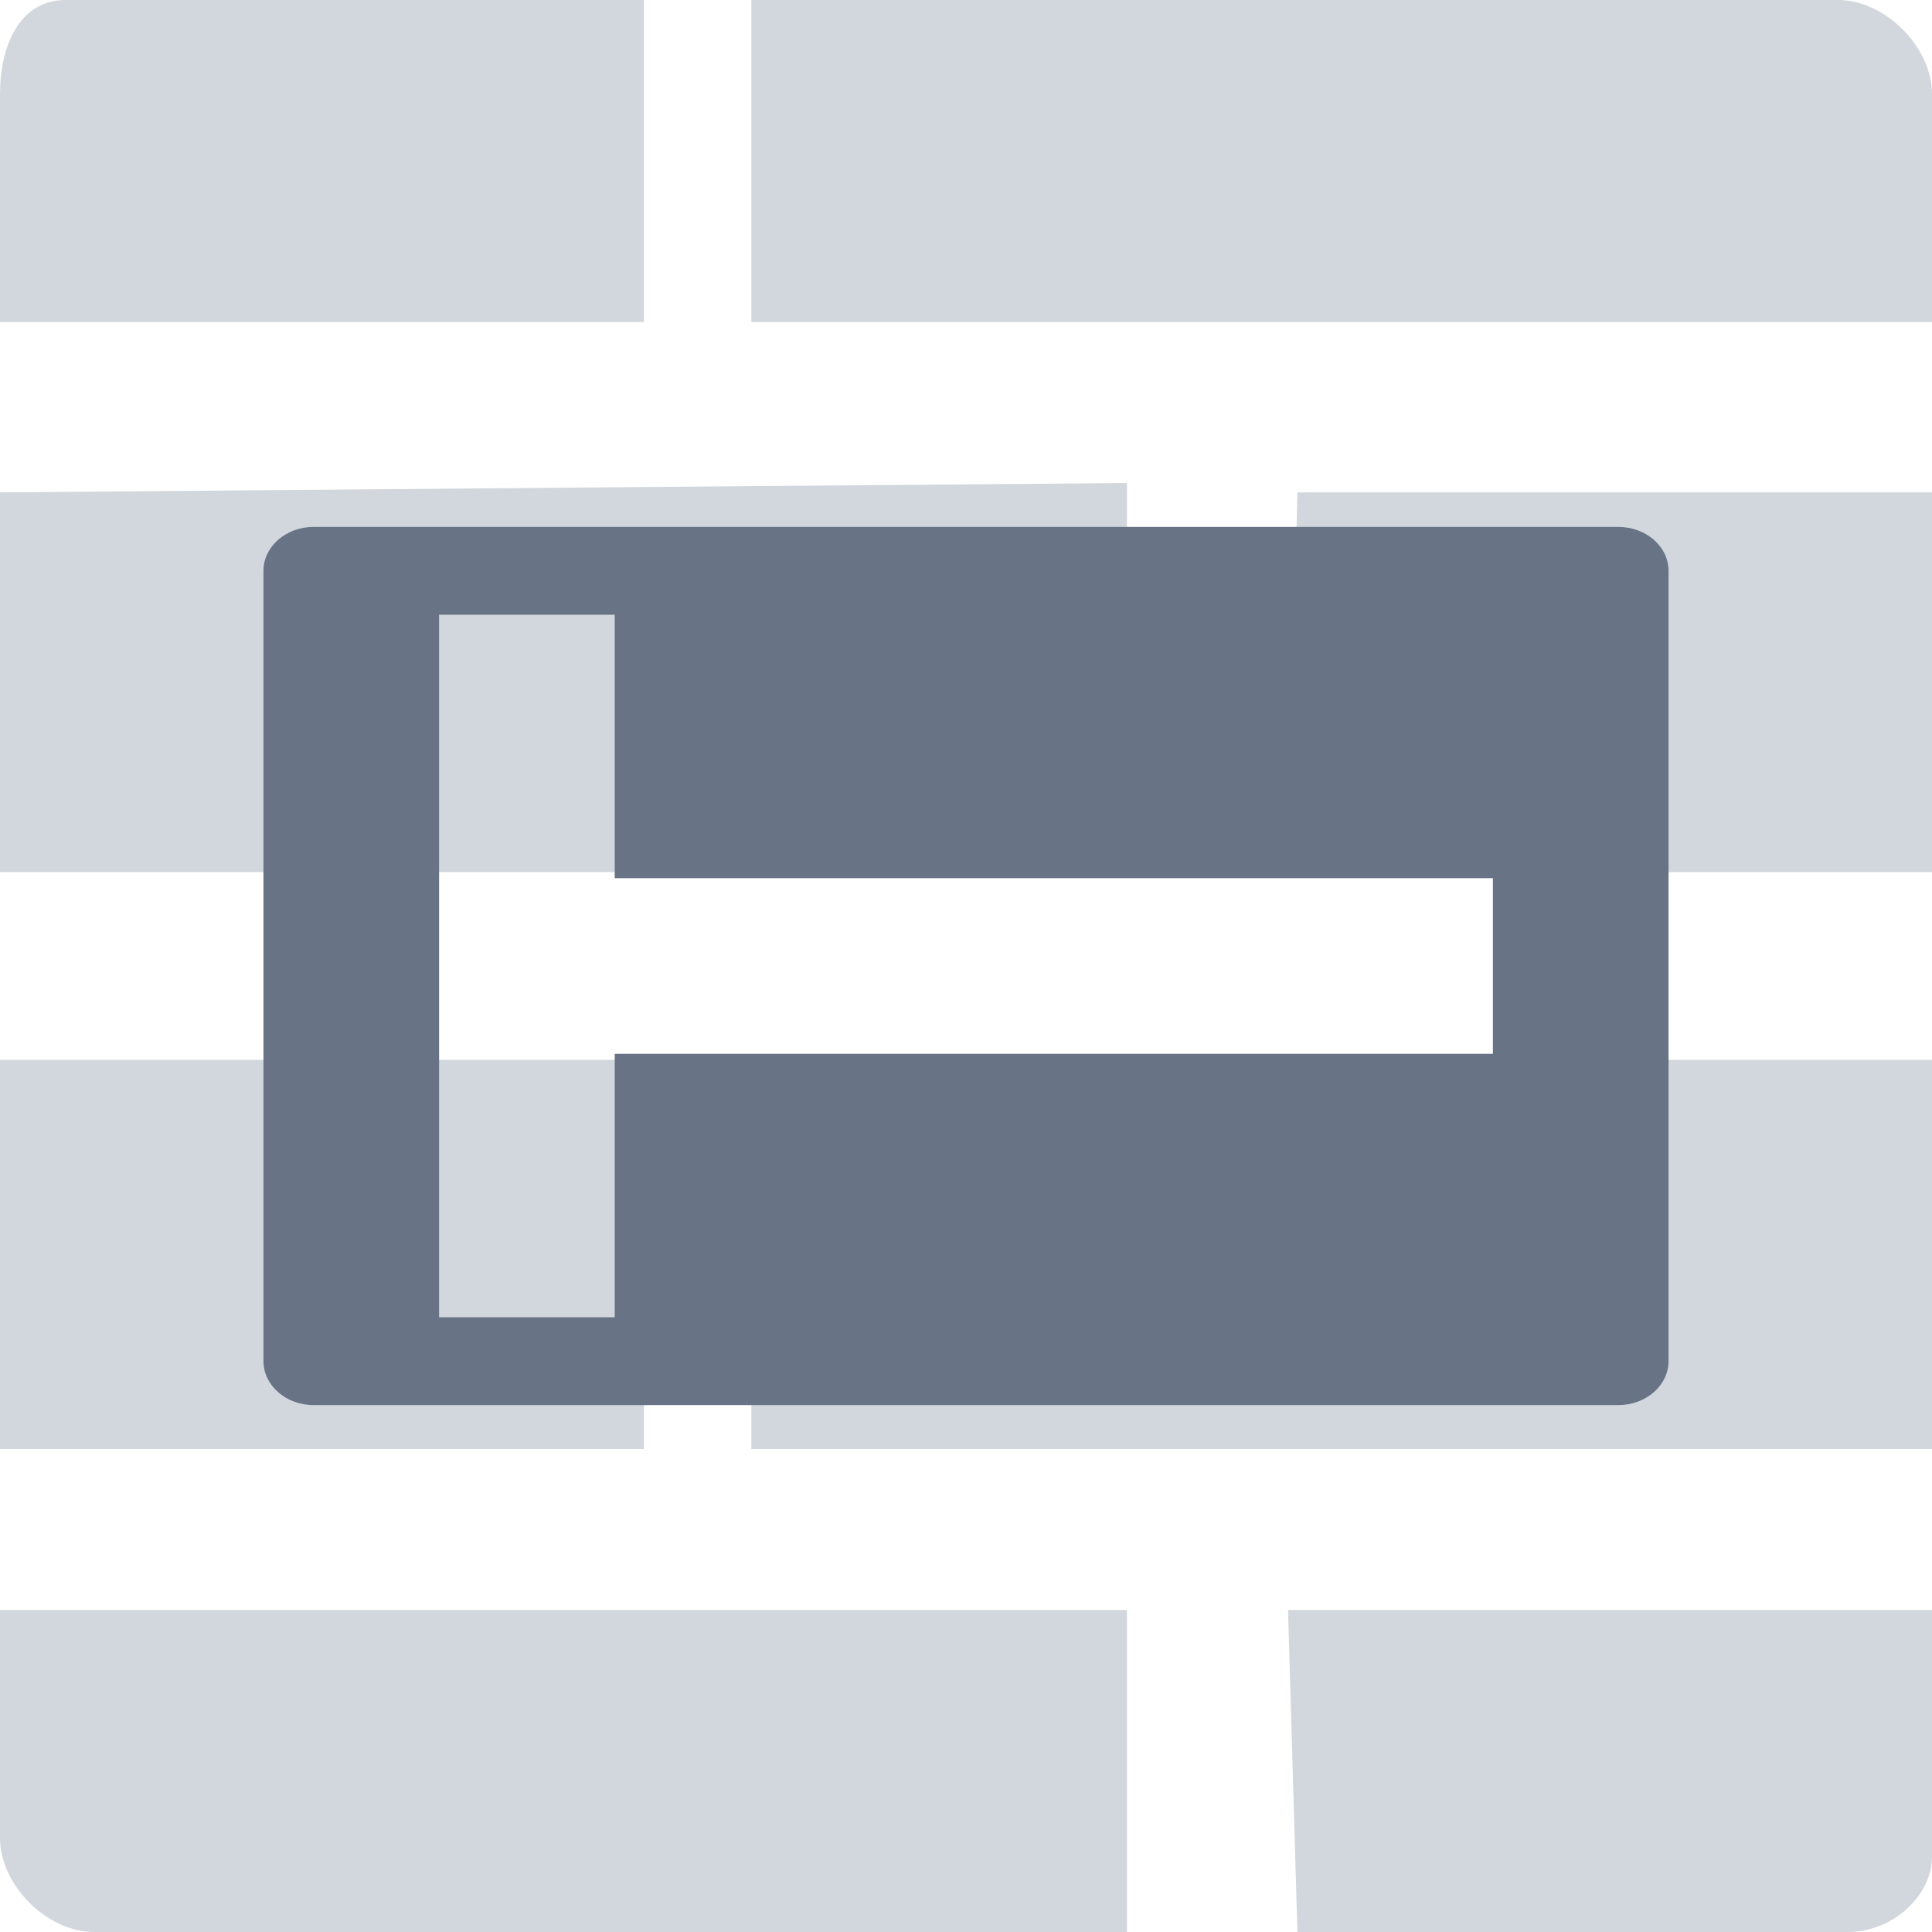 <?xml version="1.0" encoding="UTF-8"?>
<svg width="22px" height="22px" viewBox="0 0 22 22" version="1.1" xmlns="http://www.w3.org/2000/svg" xmlns:xlink="http://www.w3.org/1999/xlink">
    <title>ODB-墙上</title>
    <g id="页面-1" stroke="none" stroke-width="1" fill="none" fill-rule="evenodd">
        <g id="图标库" transform="translate(-134, -57)" fill-rule="nonzero">
            <g id="ODB-墙上" transform="translate(134, 57)">
                <g id="编组" fill="#D1D7DC">
                    <path d="M0,12.069 L7.333,12.069 L7.333,16.5 L0,16.5 L0,12.069 Z M12.833,5.5 L0,5.607 L0,9.931 L12.833,9.931 L12.833,5.5 Z M22,3.667 L22,1.069 C22,0.535 21.465,0 20.931,0 L8.556,0 L8.556,3.667 L22,3.667 Z M0,18.333 L0,20.931 C0,21.465 0.535,22 1.069,22 L12.833,22 L12.833,18.333 L0,18.333 Z M7.333,0 L0.749,0 C0.214,0 0,0.535 0,1.069 L0,3.667 L7.333,3.667 L7.333,0 Z M14.774,22 L21.038,22 C21.572,22 22,21.572 22,21.144 L22,18.333 L14.667,18.333 L14.774,22 Z M14.774,5.607 L14.667,9.931 L22,9.931 L22,5.607 L14.774,5.607 Z M8.556,12.069 L22,12.069 L22,16.5 L8.556,16.5 L8.556,12.069 Z" id="形状"></path>
                </g>
                <g id="交换机组" transform="translate(3, 3)">
                    <rect id="矩形" fill="#000000" opacity="0" x="0" y="0" width="16" height="16"></rect>
                    <path d="M15.427,3 C15.744,3 16,3.224 16,3.5 L16,12.499 C16,12.776 15.744,13 15.428,13 L0.571,13 C0.257,13 0,12.776 0,12.499 L0,3.5 C0,3.225 0.256,3 0.571,3 L15.427,3 Z M4,4 L2,4 L2,12 L4,12 L4,9 L14,9 L14,7 L4,7 L4,4 Z" id="形状" fill="#697386"></path>
                </g>
            </g>
        </g>
    </g>
</svg>